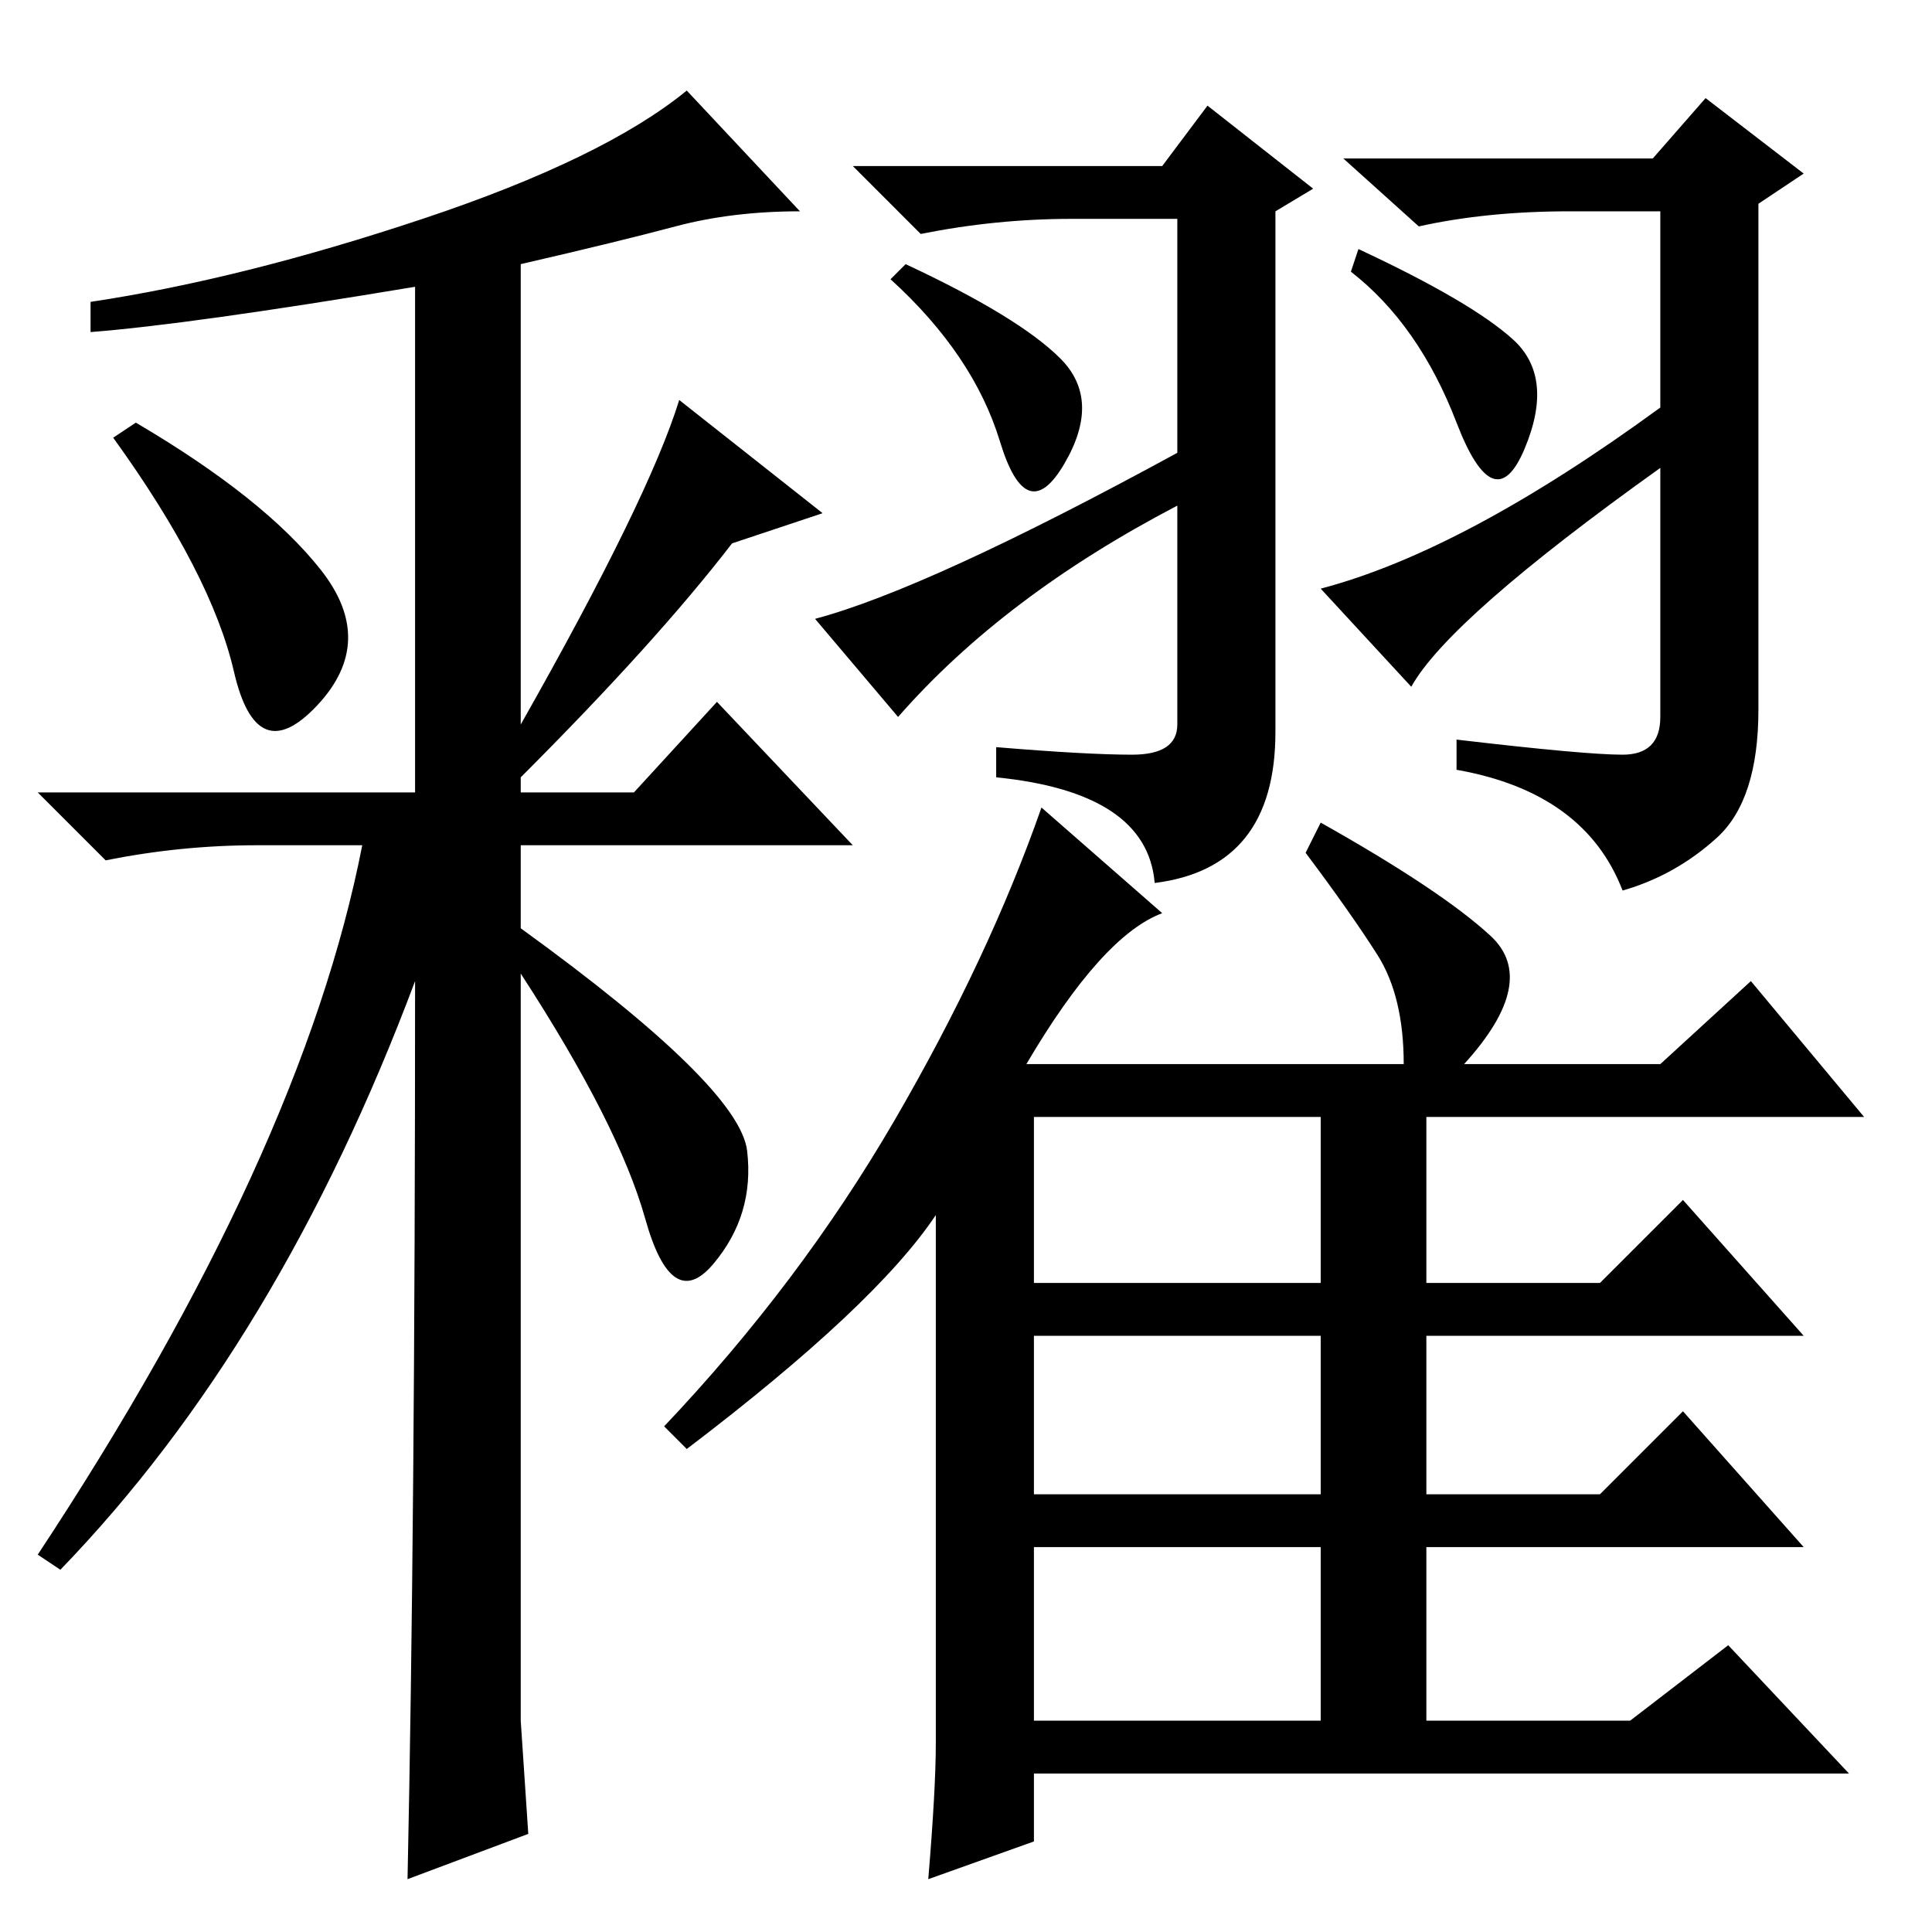 <?xml version="1.0" standalone="no"?>
<!DOCTYPE svg PUBLIC "-//W3C//DTD SVG 1.1//EN" "http://www.w3.org/Graphics/SVG/1.1/DTD/svg11.dtd" >
<svg xmlns="http://www.w3.org/2000/svg" xmlns:xlink="http://www.w3.org/1999/xlink" version="1.1" viewBox="0 -36 256 256">
  <g transform="matrix(1 0 0 -1 0 220)">
   <path fill="currentColor"
d="M137 86h38v22h-38v-22zM137 58h38v21h-38v-21zM137 28h38v23h-38v-23zM137 12l-14 -5q1 12 1 18v70q-8 -12 -33 -31l-3 3q18 19 30.5 40.5t19.5 41.5l16 -14q-8 -3 -18 -20h50q0 9 -3.5 14.5t-9.5 13.5l2 4q16 -9 22.5 -15t-3.5 -17h26l12 11l15 -18h-58v-22h23l11 11
l16 -18h-50v-21h23l11 11l16 -18h-50v-23h27l13 10l16 -17h-108v-9zM70 13l-16 -6q1 47 1 119q-18 -48 -47 -78l-3 2q35 53 43 94h-14q-10 0 -20 -2l-9 9h50v67q-30 -5 -43 -6v4q20 3 44 11t35 17l15 -16q-9 0 -16.5 -2t-20.5 -5v-61q17 30 21 43l19 -15l-12 -4
q-10 -13 -28 -31v-2h15l11 12l18 -19h-44v-11q29 -21 30 -29.5t-4.5 -15t-9 6t-16.5 32.5v-99zM18 200q17 -10 24.5 -19.5t-0.5 -18t-11 4.5t-16 31zM180 223q15 -7 20.5 -12t1.5 -14.5t-9 3.5t-14 20zM120 221q15 -7 20.5 -12.5t0.5 -14t-8.5 3t-14.5 21.5zM119 161l-11 13
q15 4 48 22v31h-14q-10 0 -20 -2l-9 9h41l6 8l14 -11l-5 -3v-69q0 -18 -16 -20q-1 12 -21 14v4q12 -1 18 -1t6 4v29q-23 -12 -37 -28zM187 165l-12 13q19 5 45 24v26h-12q-11 0 -20 -2l-10 9h41l7 8l13 -10l-6 -4v-67q0 -12 -5.5 -17t-12.5 -7q-5 13 -22 16v4q17 -2 22 -2
t5 5v33q-28 -20 -33 -29z" />
  </g>

</svg>

